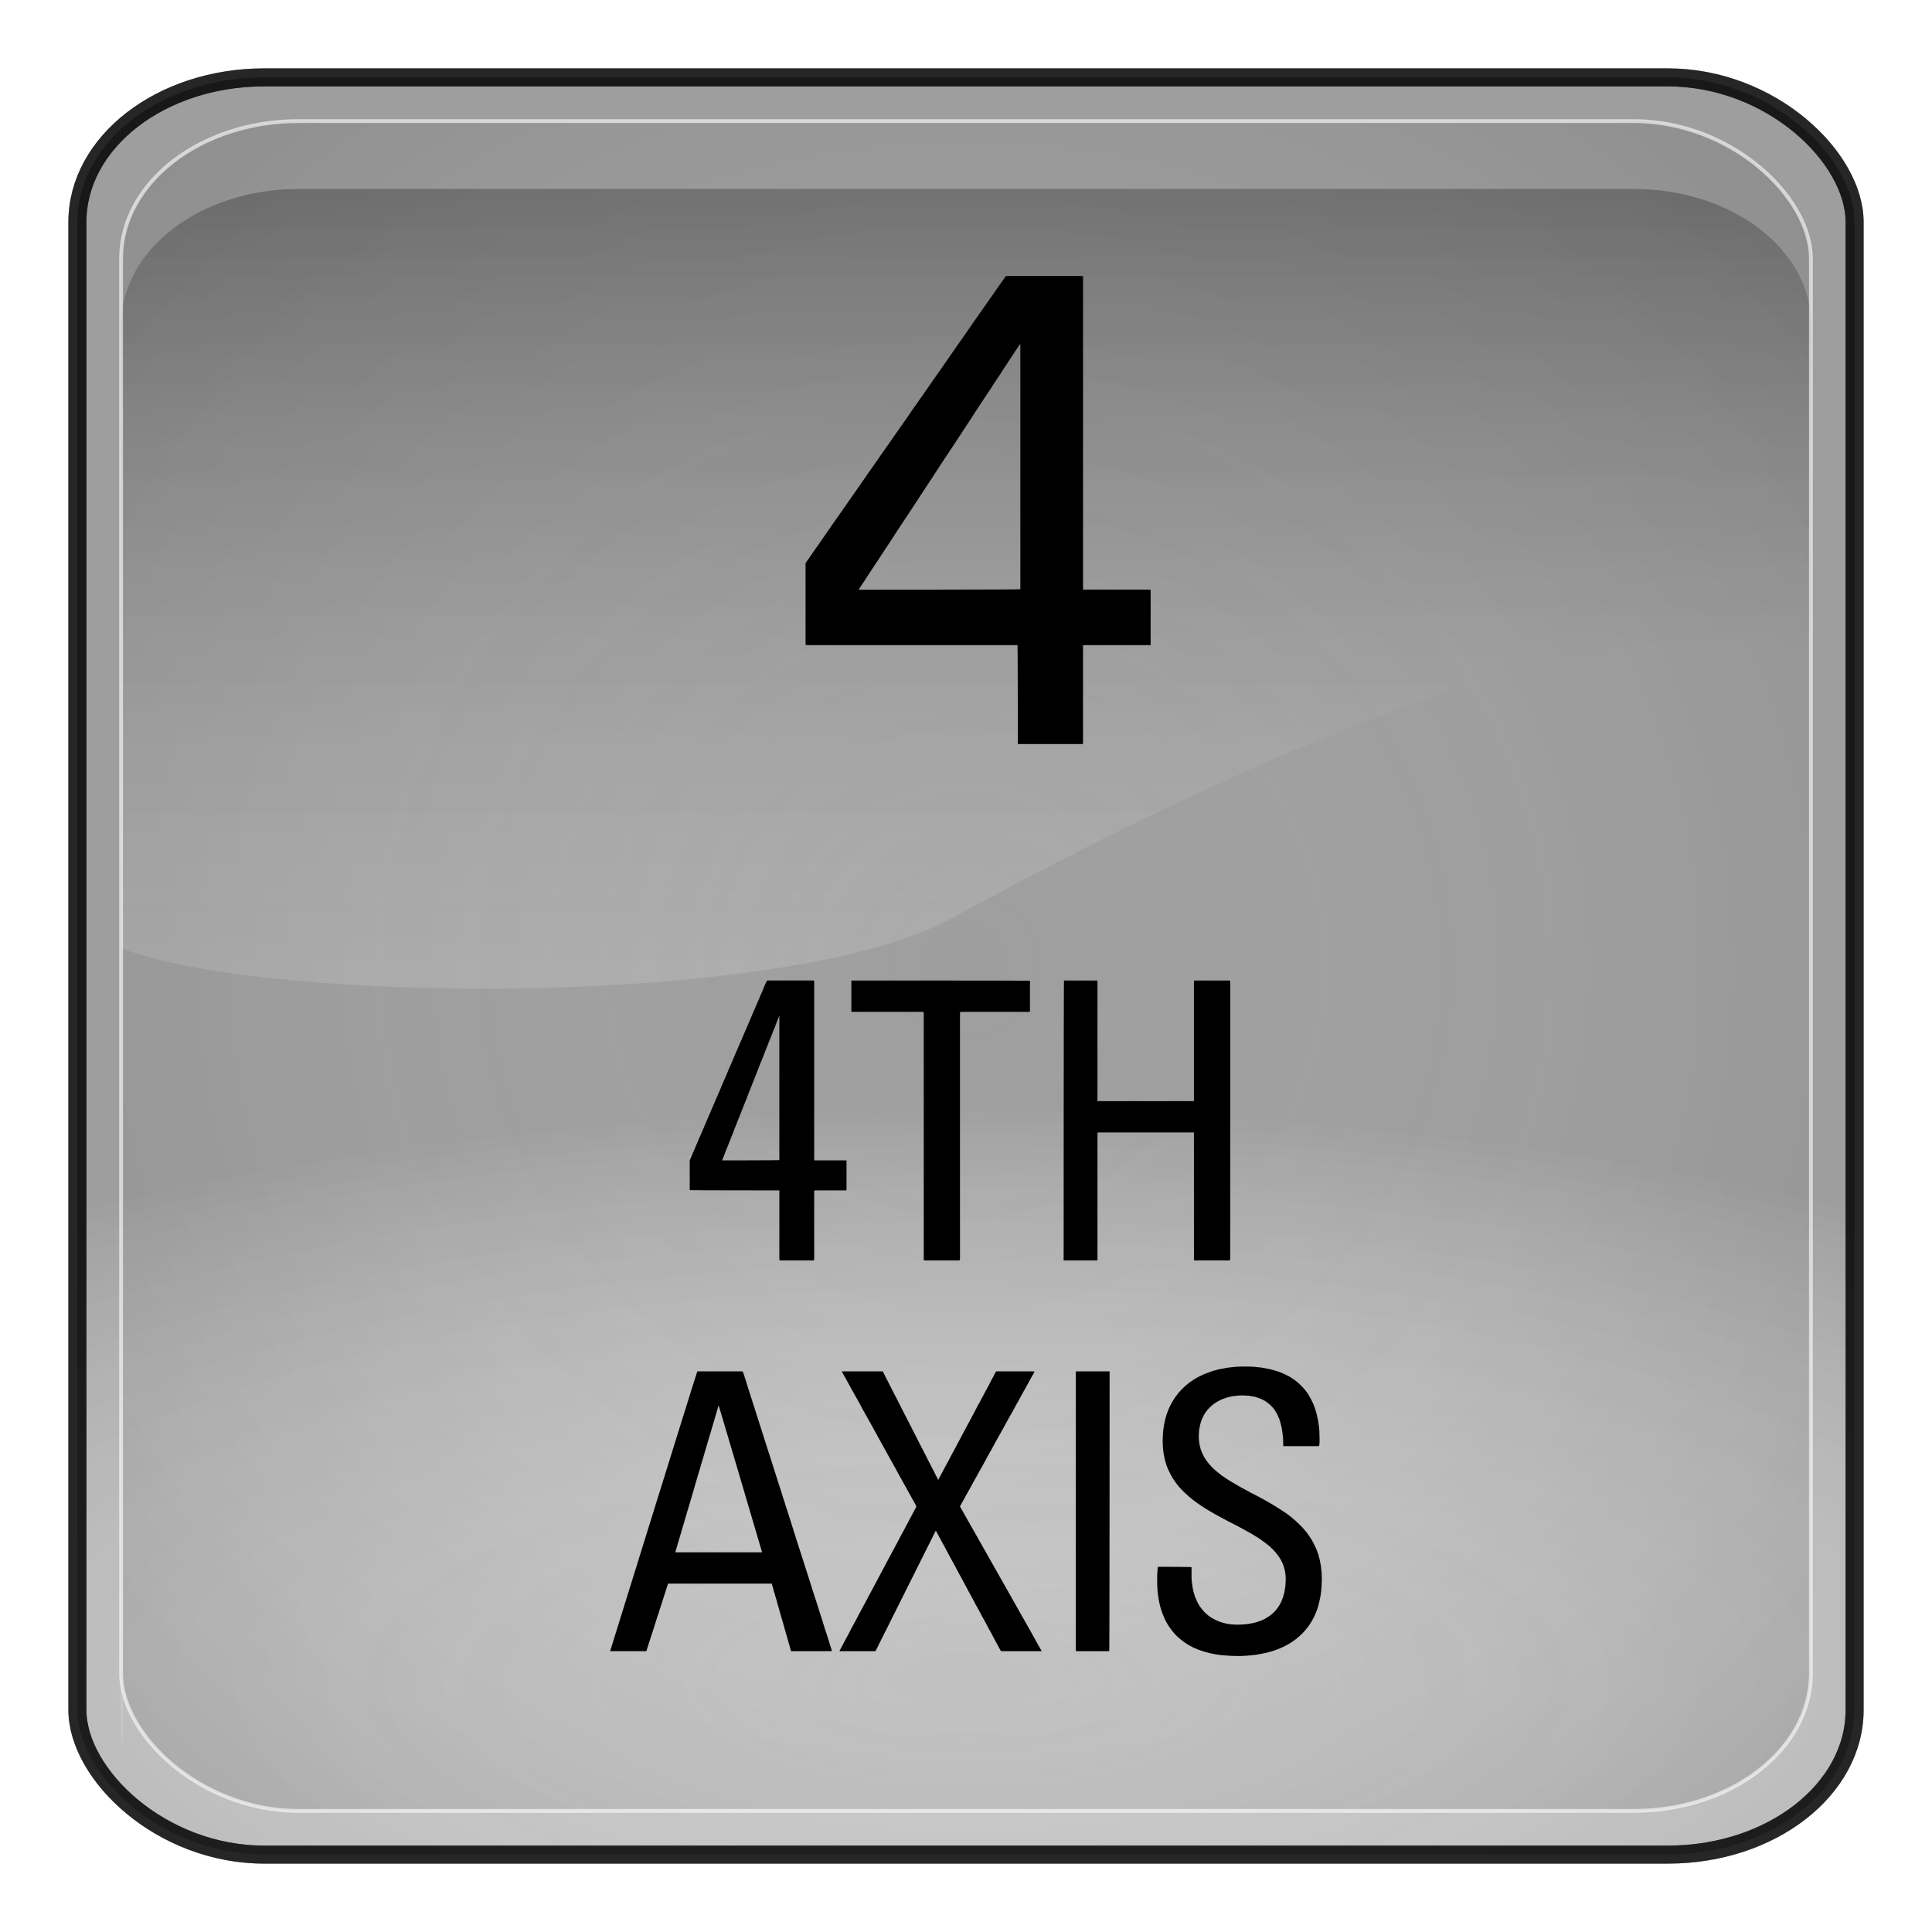 <?xml version="1.0" encoding="UTF-8" standalone="no"?>
<!-- Generator: Adobe Illustrator 16.0.1, SVG Export Plug-In . SVG Version: 6.00 Build 0)  -->

<svg
   xmlns:dc="http://purl.org/dc/elements/1.1/"
   xmlns:cc="http://creativecommons.org/ns#"
   xmlns:rdf="http://www.w3.org/1999/02/22-rdf-syntax-ns#"
   xmlns:svg="http://www.w3.org/2000/svg"
   xmlns="http://www.w3.org/2000/svg"
   xmlns:xlink="http://www.w3.org/1999/xlink"
   xmlns:sodipodi="http://sodipodi.sourceforge.net/DTD/sodipodi-0.dtd"
   xmlns:inkscape="http://www.inkscape.org/namespaces/inkscape"
   version="1.0"
   id="_x31_"
   x="0px"
   y="0px"
   width="350"
   height="350"
   viewBox="0 0 350 350"
   enable-background="new 0 0 612 792"
   xml:space="preserve"
   inkscape:version="0.48.2 r9819"
   sodipodi:docname="7029.svg"><defs
   id="defs38"><radialGradient
     r="333.187"
     fy="710.992"
     fx="373.243"
     cy="710.992"
     cx="373.243"
     gradientTransform="matrix(0.863,1.0667183e-7,-5.1097115e-8,0.314,-147.006,81.558)"
     gradientUnits="userSpaceOnUse"
     id="radialGradient3092"
     xlink:href="#linearGradient5443"
     inkscape:collect="always" /><radialGradient
     r="333.187"
     fy="467.919"
     fx="373.243"
     cy="467.919"
     cx="373.243"
     gradientTransform="matrix(0.835,2.5391117e-7,-2.4564601e-7,0.808,-136.789,-203.153)"
     gradientUnits="userSpaceOnUse"
     id="radialGradient3088"
     xlink:href="#linearGradient5443"
     inkscape:collect="always" /><radialGradient
     r="333.187"
     fy="467.919"
     fx="373.243"
     cy="467.919"
     cx="373.243"
     gradientTransform="matrix(0.835,2.5391117e-7,-2.4564601e-7,0.808,783.121,707.997)"
     gradientUnits="userSpaceOnUse"
     id="radialGradient3736"
     xlink:href="#linearGradient5443"
     inkscape:collect="always" /><linearGradient
     y2="254.735"
     x2="123.476"
     y1="344.038"
     x1="123.506"
     gradientTransform="matrix(2.319,0,0,2.093,-99.178,-231.55)"
     gradientUnits="userSpaceOnUse"
     id="linearGradient3734"
     xlink:href="#linearGradient3187"
     inkscape:collect="always" /><radialGradient
     r="333.187"
     fy="710.992"
     fx="373.243"
     cy="710.992"
     cx="373.243"
     gradientTransform="matrix(0.863,1.0667183e-7,-5.1097115e-8,0.314,772.903,992.708)"
     gradientUnits="userSpaceOnUse"
     id="radialGradient3732"
     xlink:href="#linearGradient5443"
     inkscape:collect="always" /><radialGradient
     r="333.187"
     fy="710.992"
     fx="373.243"
     cy="710.992"
     cx="373.243"
     gradientTransform="matrix(0.863,1.0667183e-7,-5.1097115e-8,0.314,772.903,992.708)"
     gradientUnits="userSpaceOnUse"
     id="radialGradient3722"
     xlink:href="#linearGradient5443"
     inkscape:collect="always" /><radialGradient
     r="333.187"
     fy="467.919"
     fx="373.243"
     cy="467.919"
     cx="373.243"
     gradientTransform="matrix(0.835,2.5391117e-7,-2.4564601e-7,0.808,783.121,707.997)"
     gradientUnits="userSpaceOnUse"
     id="radialGradient3718"
     xlink:href="#linearGradient5443"
     inkscape:collect="always" /><radialGradient
     r="333.187"
     fy="467.919"
     fx="373.243"
     cy="467.919"
     cx="373.243"
     gradientTransform="matrix(0.92,2.7970099e-7,-2.7059634e-7,0.89,-163.703,61.922)"
     gradientUnits="userSpaceOnUse"
     id="radialGradient3703"
     xlink:href="#linearGradient5443"
     inkscape:collect="always" /><linearGradient
     y2="254.735"
     x2="123.476"
     y1="344.038"
     x1="123.506"
     gradientTransform="matrix(2.319,0,0,2.093,-99.178,-231.55)"
     gradientUnits="userSpaceOnUse"
     id="linearGradient3701"
     xlink:href="#linearGradient3187"
     inkscape:collect="always" /><radialGradient
     r="333.187"
     fy="710.992"
     fx="373.243"
     cy="710.992"
     cx="373.243"
     gradientTransform="matrix(0.95,1.1750652e-7,-5.6287062e-8,0.346,-174.959,375.55)"
     gradientUnits="userSpaceOnUse"
     id="radialGradient3699"
     xlink:href="#linearGradient5443"
     inkscape:collect="always" /><radialGradient
     r="333.187"
     fy="467.919"
     fx="373.243"
     cy="467.919"
     cx="373.243"
     gradientTransform="matrix(0.92,2.7970099e-7,-2.7059634e-7,0.89,-163.703,61.922)"
     gradientUnits="userSpaceOnUse"
     id="radialGradient3680"
     xlink:href="#linearGradient5443"
     inkscape:collect="always" /><linearGradient
     y2="254.735"
     x2="123.476"
     y1="344.038"
     x1="123.506"
     gradientTransform="matrix(2.319,0,0,2.093,-99.178,-231.55)"
     gradientUnits="userSpaceOnUse"
     id="linearGradient3678"
     xlink:href="#linearGradient3187"
     inkscape:collect="always" /><radialGradient
     r="333.187"
     fy="710.992"
     fx="373.243"
     cy="710.992"
     cx="373.243"
     gradientTransform="matrix(0.95,1.1750652e-7,-5.6287062e-8,0.346,-174.959,375.55)"
     gradientUnits="userSpaceOnUse"
     id="radialGradient3676"
     xlink:href="#linearGradient5443"
     inkscape:collect="always" /><radialGradient
     r="333.187"
     fy="467.919"
     fx="373.243"
     cy="467.919"
     cx="373.243"
     gradientTransform="matrix(0.92,2.7970099e-7,-2.7059634e-7,0.89,-163.703,61.922)"
     gradientUnits="userSpaceOnUse"
     id="radialGradient3654"
     xlink:href="#linearGradient5443"
     inkscape:collect="always" /><linearGradient
     y2="254.735"
     x2="123.476"
     y1="344.038"
     x1="123.506"
     gradientTransform="matrix(2.319,0,0,2.093,-99.178,-231.55)"
     gradientUnits="userSpaceOnUse"
     id="linearGradient3652"
     xlink:href="#linearGradient3187"
     inkscape:collect="always" /><radialGradient
     r="333.187"
     fy="710.992"
     fx="373.243"
     cy="710.992"
     cx="373.243"
     gradientTransform="matrix(0.95,1.1750652e-7,-5.6287062e-8,0.346,-174.959,375.55)"
     gradientUnits="userSpaceOnUse"
     id="radialGradient3650"
     xlink:href="#linearGradient5443"
     inkscape:collect="always" /><radialGradient
     r="333.187"
     fy="467.919"
     fx="373.243"
     cy="467.919"
     cx="373.243"
     gradientTransform="matrix(0.92,2.7970099e-7,-2.7059634e-7,0.89,-163.703,61.922)"
     gradientUnits="userSpaceOnUse"
     id="radialGradient3627"
     xlink:href="#linearGradient5443"
     inkscape:collect="always" /><linearGradient
     y2="254.735"
     x2="123.476"
     y1="344.038"
     x1="123.506"
     gradientTransform="matrix(2.319,0,0,2.093,-99.178,-231.55)"
     gradientUnits="userSpaceOnUse"
     id="linearGradient3625"
     xlink:href="#linearGradient3187"
     inkscape:collect="always" /><radialGradient
     r="333.187"
     fy="710.992"
     fx="373.243"
     cy="710.992"
     cx="373.243"
     gradientTransform="matrix(0.95,1.1750652e-7,-5.6287062e-8,0.346,-174.959,375.55)"
     gradientUnits="userSpaceOnUse"
     id="radialGradient3623"
     xlink:href="#linearGradient5443"
     inkscape:collect="always" /><radialGradient
     r="333.187"
     fy="467.919"
     fx="373.243"
     cy="467.919"
     cx="373.243"
     gradientTransform="matrix(0.92,2.7970099e-7,-2.7059634e-7,0.89,-163.703,61.922)"
     gradientUnits="userSpaceOnUse"
     id="radialGradient3599"
     xlink:href="#linearGradient5443"
     inkscape:collect="always" /><linearGradient
     y2="254.735"
     x2="123.476"
     y1="344.038"
     x1="123.506"
     gradientTransform="matrix(2.319,0,0,2.093,-99.178,-231.55)"
     gradientUnits="userSpaceOnUse"
     id="linearGradient3597"
     xlink:href="#linearGradient3187"
     inkscape:collect="always" /><radialGradient
     r="333.187"
     fy="710.992"
     fx="373.243"
     cy="710.992"
     cx="373.243"
     gradientTransform="matrix(0.95,1.1750652e-7,-5.6287062e-8,0.346,-174.959,375.55)"
     gradientUnits="userSpaceOnUse"
     id="radialGradient3595"
     xlink:href="#linearGradient5443"
     inkscape:collect="always" /><radialGradient
     r="333.187"
     fy="467.919"
     fx="373.243"
     cy="467.919"
     cx="373.243"
     gradientTransform="matrix(0.92,2.7970099e-7,-2.7059634e-7,0.89,-163.703,61.922)"
     gradientUnits="userSpaceOnUse"
     id="radialGradient3525"
     xlink:href="#linearGradient5443"
     inkscape:collect="always" /><linearGradient
     y2="254.735"
     x2="123.476"
     y1="344.038"
     x1="123.506"
     gradientTransform="matrix(2.319,0,0,2.093,-99.178,-231.55)"
     gradientUnits="userSpaceOnUse"
     id="linearGradient3523"
     xlink:href="#linearGradient3187"
     inkscape:collect="always" /><radialGradient
     r="333.187"
     fy="710.992"
     fx="373.243"
     cy="710.992"
     cx="373.243"
     gradientTransform="matrix(0.95,1.1750652e-7,-5.6287062e-8,0.346,-174.959,375.55)"
     gradientUnits="userSpaceOnUse"
     id="radialGradient3521"
     xlink:href="#linearGradient5443"
     inkscape:collect="always" /><radialGradient
     r="333.187"
     fy="467.919"
     fx="373.243"
     cy="467.919"
     cx="373.243"
     gradientTransform="matrix(0.92,2.7970099e-7,-2.7059634e-7,0.89,-163.703,61.922)"
     gradientUnits="userSpaceOnUse"
     id="radialGradient3497"
     xlink:href="#linearGradient5443"
     inkscape:collect="always" /><linearGradient
     y2="254.735"
     x2="123.476"
     y1="344.038"
     x1="123.506"
     gradientTransform="matrix(2.319,0,0,2.093,-99.178,-231.55)"
     gradientUnits="userSpaceOnUse"
     id="linearGradient3495"
     xlink:href="#linearGradient3187"
     inkscape:collect="always" /><radialGradient
     r="333.187"
     fy="710.992"
     fx="373.243"
     cy="710.992"
     cx="373.243"
     gradientTransform="matrix(0.95,1.1750652e-7,-5.6287062e-8,0.346,-174.959,375.55)"
     gradientUnits="userSpaceOnUse"
     id="radialGradient3493"
     xlink:href="#linearGradient5443"
     inkscape:collect="always" /><linearGradient
     id="linearGradient5443"><stop
       id="stop5445"
       offset="0"
       style="stop-color:#ffffff;stop-opacity:0;" /><stop
       id="stop5447"
       offset="1"
       style="stop-color:#000000;stop-opacity:0.34;" /></linearGradient><linearGradient
     id="linearGradient3157"><stop
       style="stop-color:#49bcff;stop-opacity:1;"
       offset="0"
       id="stop3159" /><stop
       style="stop-color:#494c96;stop-opacity:1;"
       offset="1"
       id="stop3161" /></linearGradient><linearGradient
     id="linearGradient3171"><stop
       id="stop3173"
       offset="0"
       style="stop-color:#49bcff;stop-opacity:1;" /><stop
       id="stop3175"
       offset="1"
       style="stop-color:#494cdc;stop-opacity:1;" /></linearGradient><linearGradient
     id="linearGradient3187"><stop
       style="stop-color:#ffffff;stop-opacity:0.396;"
       offset="0"
       id="stop3189" /><stop
       style="stop-color:#000000;stop-opacity:1;"
       offset="1"
       id="stop3191" /></linearGradient><linearGradient
     id="linearGradient4395"><stop
       style="stop-color:#110084;stop-opacity:1;"
       offset="0"
       id="stop4397" /><stop
       style="stop-color:#a695ff;stop-opacity:1;"
       offset="1"
       id="stop4399" /></linearGradient><linearGradient
     id="linearGradient4383"><stop
       style="stop-color:#00037f;stop-opacity:1;"
       offset="0"
       id="stop4385" /><stop
       style="stop-color:#00037f;stop-opacity:0;"
       offset="1"
       id="stop4387" /></linearGradient><inkscape:perspective
     sodipodi:type="inkscape:persp3d"
     inkscape:vp_x="0 : 526.18109 : 1"
     inkscape:vp_y="0 : 1000 : 0"
     inkscape:vp_z="744.09448 : 526.18109 : 1"
     inkscape:persp3d-origin="372.04724 : 350.78739 : 1"
     id="perspective3214" /><linearGradient
     inkscape:collect="always"
     xlink:href="#linearGradient4383"
     id="linearGradient4389"
     x1="371.422"
     y1="298.594"
     x2="396.912"
     y2="655.451"
     gradientUnits="userSpaceOnUse" /><linearGradient
     inkscape:collect="always"
     xlink:href="#linearGradient4395"
     id="linearGradient4401"
     x1="360.498"
     y1="167.504"
     x2="360.498"
     y2="540.867"
     gradientUnits="userSpaceOnUse" /><linearGradient
     inkscape:collect="always"
     xlink:href="#linearGradient3187"
     id="linearGradient4562"
     gradientUnits="userSpaceOnUse"
     gradientTransform="matrix(2.319,0,0,2.093,93.115,-256.85)"
     x1="123.506"
     y1="344.038"
     x2="123.476"
     y2="254.735" /><radialGradient
     inkscape:collect="always"
     xlink:href="#linearGradient3171"
     id="radialGradient4569"
     gradientUnits="userSpaceOnUse"
     gradientTransform="matrix(0.92,2.7970099e-7,-2.7059634e-7,0.89,28.59,48.634)"
     cx="373.243"
     cy="467.919"
     fx="373.243"
     fy="467.919"
     r="333.187" /><radialGradient
     inkscape:collect="always"
     xlink:href="#linearGradient3157"
     id="radialGradient4572"
     gradientUnits="userSpaceOnUse"
     gradientTransform="matrix(0.95,1.1750652e-7,-5.6287062e-8,0.346,17.335,362.442)"
     cx="373.243"
     cy="710.992"
     fx="373.243"
     fy="710.992"
     r="333.187" /><filter
     inkscape:collect="always"
     id="filter4659"
     color-interpolation-filters="sRGB"><feGaussianBlur
       inkscape:collect="always"
       stdDeviation="2.775"
       id="feGaussianBlur4661" /></filter><radialGradient
     inkscape:collect="always"
     xlink:href="#linearGradient3157"
     id="radialGradient4766"
     gradientUnits="userSpaceOnUse"
     gradientTransform="matrix(0.95,1.1750652e-7,-5.6287062e-8,0.346,17.335,362.442)"
     cx="373.243"
     cy="710.992"
     fx="373.243"
     fy="710.992"
     r="333.187" /><radialGradient
     inkscape:collect="always"
     xlink:href="#linearGradient3171"
     id="radialGradient4768"
     gradientUnits="userSpaceOnUse"
     gradientTransform="matrix(0.92,2.7970099e-7,-2.7059634e-7,0.89,28.59,48.634)"
     cx="373.243"
     cy="467.919"
     fx="373.243"
     fy="467.919"
     r="333.187" /><linearGradient
     inkscape:collect="always"
     xlink:href="#linearGradient3187"
     id="linearGradient4770"
     gradientUnits="userSpaceOnUse"
     gradientTransform="matrix(2.319,0,0,2.093,93.115,-256.85)"
     x1="123.506"
     y1="344.038"
     x2="123.476"
     y2="254.735" /><linearGradient
     inkscape:collect="always"
     xlink:href="#linearGradient3187"
     id="linearGradient4773"
     gradientUnits="userSpaceOnUse"
     gradientTransform="matrix(2.319,0,0,2.093,93.115,-256.85)"
     x1="123.506"
     y1="344.038"
     x2="123.476"
     y2="254.735" /><radialGradient
     inkscape:collect="always"
     xlink:href="#linearGradient3171"
     id="radialGradient4776"
     gradientUnits="userSpaceOnUse"
     gradientTransform="matrix(0.92,2.7970099e-7,-2.7059634e-7,0.89,28.59,48.634)"
     cx="373.243"
     cy="467.919"
     fx="373.243"
     fy="467.919"
     r="333.187" /><radialGradient
     inkscape:collect="always"
     xlink:href="#linearGradient3157"
     id="radialGradient4779"
     gradientUnits="userSpaceOnUse"
     gradientTransform="matrix(0.95,1.1750652e-7,-5.6287062e-8,0.346,17.335,362.442)"
     cx="373.243"
     cy="710.992"
     fx="373.243"
     fy="710.992"
     r="333.187" /><radialGradient
     inkscape:collect="always"
     xlink:href="#linearGradient3157"
     id="radialGradient4790"
     gradientUnits="userSpaceOnUse"
     gradientTransform="matrix(0.95,1.1750652e-7,-5.6287062e-8,0.346,17.335,362.442)"
     cx="373.243"
     cy="710.992"
     fx="373.243"
     fy="710.992"
     r="333.187" /><radialGradient
     inkscape:collect="always"
     xlink:href="#linearGradient3171"
     id="radialGradient4792"
     gradientUnits="userSpaceOnUse"
     gradientTransform="matrix(0.92,2.7970099e-7,-2.7059634e-7,0.89,28.59,48.634)"
     cx="373.243"
     cy="467.919"
     fx="373.243"
     fy="467.919"
     r="333.187" /><linearGradient
     inkscape:collect="always"
     xlink:href="#linearGradient3187"
     id="linearGradient4794"
     gradientUnits="userSpaceOnUse"
     gradientTransform="matrix(2.319,0,0,2.093,93.115,-256.85)"
     x1="123.506"
     y1="344.038"
     x2="123.476"
     y2="254.735" /><linearGradient
     inkscape:collect="always"
     xlink:href="#linearGradient3187"
     id="linearGradient4799"
     gradientUnits="userSpaceOnUse"
     gradientTransform="matrix(2.319,0,0,2.093,93.115,-256.85)"
     x1="123.506"
     y1="344.038"
     x2="123.476"
     y2="254.735" /><radialGradient
     inkscape:collect="always"
     xlink:href="#linearGradient3171"
     id="radialGradient4802"
     gradientUnits="userSpaceOnUse"
     gradientTransform="matrix(0.92,2.7970099e-7,-2.7059634e-7,0.89,28.59,48.634)"
     cx="373.243"
     cy="467.919"
     fx="373.243"
     fy="467.919"
     r="333.187" /><radialGradient
     inkscape:collect="always"
     xlink:href="#linearGradient3157"
     id="radialGradient4805"
     gradientUnits="userSpaceOnUse"
     gradientTransform="matrix(0.95,1.1750652e-7,-5.6287062e-8,0.346,17.335,362.442)"
     cx="373.243"
     cy="710.992"
     fx="373.243"
     fy="710.992"
     r="333.187" /><radialGradient
     inkscape:collect="always"
     xlink:href="#linearGradient3157"
     id="radialGradient4820"
     gradientUnits="userSpaceOnUse"
     gradientTransform="matrix(0.95,1.1750652e-7,-5.6287062e-8,0.346,17.335,362.442)"
     cx="373.243"
     cy="710.992"
     fx="373.243"
     fy="710.992"
     r="333.187" /><radialGradient
     inkscape:collect="always"
     xlink:href="#linearGradient3171"
     id="radialGradient4822"
     gradientUnits="userSpaceOnUse"
     gradientTransform="matrix(0.92,2.7970099e-7,-2.7059634e-7,0.89,28.59,48.634)"
     cx="373.243"
     cy="467.919"
     fx="373.243"
     fy="467.919"
     r="333.187" /><linearGradient
     inkscape:collect="always"
     xlink:href="#linearGradient3187"
     id="linearGradient4824"
     gradientUnits="userSpaceOnUse"
     gradientTransform="matrix(2.319,0,0,2.093,93.115,-256.85)"
     x1="123.506"
     y1="344.038"
     x2="123.476"
     y2="254.735" /><linearGradient
     inkscape:collect="always"
     xlink:href="#linearGradient3187"
     id="linearGradient4827"
     gradientUnits="userSpaceOnUse"
     gradientTransform="matrix(2.319,0,0,2.093,-99.178,-231.55)"
     x1="123.506"
     y1="344.038"
     x2="123.476"
     y2="254.735" /><radialGradient
     inkscape:collect="always"
     xlink:href="#linearGradient5443"
     id="radialGradient4832"
     gradientUnits="userSpaceOnUse"
     gradientTransform="matrix(0.92,2.7970099e-7,-2.7059634e-7,0.89,-163.703,61.922)"
     cx="373.243"
     cy="467.919"
     fx="373.243"
     fy="467.919"
     r="333.187" /><radialGradient
     inkscape:collect="always"
     xlink:href="#linearGradient5443"
     id="radialGradient4835"
     gradientUnits="userSpaceOnUse"
     gradientTransform="matrix(0.95,1.1750652e-7,-5.6287062e-8,0.346,-174.959,375.55)"
     cx="373.243"
     cy="710.992"
     fx="373.243"
     fy="710.992"
     r="333.187" /><filter
     inkscape:collect="always"
     id="filter5511"
     color-interpolation-filters="sRGB"><feGaussianBlur
       inkscape:collect="always"
       stdDeviation="3.237"
       id="feGaussianBlur5513" /></filter><radialGradient
     inkscape:collect="always"
     xlink:href="#linearGradient5443-5"
     id="radialGradient4835-3"
     gradientUnits="userSpaceOnUse"
     gradientTransform="matrix(0.95,1.1750652e-7,-5.6287062e-8,0.346,317.806,185.688)"
     cx="373.243"
     cy="710.992"
     fx="373.243"
     fy="710.992"
     r="333.187" /><linearGradient
     id="linearGradient5443-5"><stop
       id="stop5445-4"
       offset="0"
       style="stop-color:#ffffff;stop-opacity:0;" /><stop
       id="stop5447-3"
       offset="1"
       style="stop-color:#000000;stop-opacity:0.34;" /></linearGradient><radialGradient
     inkscape:collect="always"
     xlink:href="#linearGradient5443"
     id="radialGradient3272"
     gradientUnits="userSpaceOnUse"
     gradientTransform="matrix(0.95,1.1750652e-7,-5.6287062e-8,0.346,-174.959,375.55)"
     cx="373.243"
     cy="710.992"
     fx="373.243"
     fy="710.992"
     r="333.187" /><linearGradient
     inkscape:collect="always"
     xlink:href="#linearGradient3187"
     id="linearGradient3274"
     gradientUnits="userSpaceOnUse"
     gradientTransform="matrix(2.319,0,0,2.093,-99.178,-231.55)"
     x1="123.506"
     y1="344.038"
     x2="123.476"
     y2="254.735" /><radialGradient
     inkscape:collect="always"
     xlink:href="#linearGradient5443"
     id="radialGradient3276"
     gradientUnits="userSpaceOnUse"
     gradientTransform="matrix(0.92,2.7970099e-7,-2.7059634e-7,0.89,-163.703,61.922)"
     cx="373.243"
     cy="467.919"
     fx="373.243"
     fy="467.919"
     r="333.187" /></defs><sodipodi:namedview
   pagecolor="#ffffff"
   bordercolor="#666666"
   borderopacity="1"
   objecttolerance="10"
   gridtolerance="10"
   guidetolerance="10"
   inkscape:pageopacity="0"
   inkscape:pageshadow="2"
   inkscape:window-width="1920"
   inkscape:window-height="1071"
   id="namedview36"
   showgrid="false"
   inkscape:zoom="0.84281414"
   inkscape:cx="378.27205"
   inkscape:cy="-113.02344"
   inkscape:window-x="0"
   inkscape:window-y="0"
   inkscape:window-maximized="0"
   inkscape:current-layer="_x31_"
   fit-margin-top="0"
   fit-margin-left="0"
   fit-margin-right="0"
   fit-margin-bottom="0" />
<g
   id="LWPOLYLINE"
   style="fill:#000000;fill-opacity:1;stroke:none"
   transform="translate(459.76,98.46)">
	
		
</g>




<g
   id="LWPOLYLINE_5_"
   style="fill:#000000;fill-opacity:1;stroke:none"
   transform="translate(459.76,98.46)">
	
		
</g>




<g
   id="LWPOLYLINE_10_"
   style="fill:#000000;fill-opacity:1;stroke:none"
   transform="translate(459.76,98.46)">
	
		
</g>
<g
   id="g3300"
   transform="translate(-4.0524847e-6,3.5529445e-6)"><rect
     inkscape:export-ydpi="29.879425"
     inkscape:export-xdpi="29.879425"
     inkscape:export-filename="C:\Documents and Settings\adscro24\Desktop\128.png"
     style="opacity:0.613;fill:#464646;fill-opacity:0.785;stroke:none;filter:url(#filter4659)"
     id="rect3279"
     width="152.938"
     height="152.938"
     x="135.394"
     y="48.637"
     rx="16.068"
     ry="12.452"
     transform="matrix(2.105,0,0,2.105,-271.003,-88.367)" /><rect
     inkscape:export-ydpi="29.879425"
     inkscape:export-xdpi="29.879425"
     inkscape:export-filename="C:\Documents and Settings\adscro24\Desktop\128.png"
     style="opacity:0.613;fill:url(#radialGradient3092);fill-opacity:1;stroke:#000000;stroke-width:3.268;stroke-miterlimit:4;stroke-opacity:1;stroke-dasharray:none"
     id="rect3155"
     width="321.958"
     height="321.958"
     x="14.021"
     y="14.021"
     rx="33.825"
     ry="26.214" /><path
     transform="matrix(0.908,0,0,0.908,11.82,-259.365)"
     inkscape:export-ydpi="29.879425"
     inkscape:export-xdpi="29.879425"
     inkscape:export-filename="C:\Documents and Settings\adscro24\Desktop\128.png"
     inkscape:connector-curvature="0"
     style="opacity:0.613;fill:url(#linearGradient3734);fill-opacity:1;stroke:none;filter:url(#filter5511)"
     d="m 46.582,323.349 c -19.627,0 -35.443,12.098 -35.443,27.142 l 0,124.309 c 29.255,11.386 132.701,11.896 165.405,-5.79 33.328,-18.024 127.544,-68.443 171.825,-52.721 l 0,-65.798 c 0,-15.044 -15.799,-27.142 -35.426,-27.142 l -266.361,0 z M 11.139,586.82 l 0,42.884 c 0,1.331 0.143,2.636 0.383,3.915 -0.119,-12.811 -0.26,-28.889 -0.383,-46.799 z"
     id="rect3177" /><rect
     inkscape:export-ydpi="29.879425"
     inkscape:export-xdpi="29.879425"
     inkscape:export-filename="C:\Documents and Settings\adscro24\Desktop\128.png"
     style="opacity:0.613;fill:url(#radialGradient3088);fill-opacity:1;stroke:#ffffff;stroke-width:0.69;stroke-linecap:square;stroke-miterlimit:4;stroke-opacity:1;stroke-dasharray:none"
     id="rect3473"
     width="306.124"
     height="306.124"
     x="21.938"
     y="21.938"
     rx="32.162"
     ry="24.925" /><rect
     inkscape:export-ydpi="29.879425"
     inkscape:export-xdpi="29.879425"
     inkscape:export-filename="C:\Documents and Settings\adscro24\Desktop\128.png"
     style="opacity:0.613;fill:#ffffff;fill-opacity:0;stroke:#000000;stroke-width:3.268;stroke-miterlimit:4;stroke-opacity:1;stroke-dasharray:none"
     id="rect3155-2"
     width="321.958"
     height="321.958"
     x="14.021"
     y="14.021"
     rx="33.825"
     ry="26.214" /><g
     transform="translate(400.391,135.821)"
     style="fill:#000000;fill-opacity:1;stroke:none"
     id="LWPOLYLINE_2_-7">
	
		
</g></g><g
   id="g3000"
   transform="matrix(0.5,0,0,0.5,21.998,-23.001)"><g
     style="fill:#000000;fill-opacity:1;stroke:none"
     id="LWPOLYLINE_4_">
	
		<path
   id="path16"
   d="m 208.656,542.875 c -0.12,0 -31.594,101.375 -31.594,101.375 l 0.375,0 0.438,0 0.25,0 0.312,0 0.344,0 0.312,0 0.406,0 0.406,0 0.406,0 0.469,0 0.438,0 0.469,0 0.469,0 0.5,0 0.469,0 0.5,0 0.5,0 0.5,0 0.469,0 0.469,0 0.469,0 0.469,0 0.406,0 0.438,0 0.406,0 0.375,0 0.375,0 0.312,0 0.312,0 0.281,0 0.188,0 0.375,0 c 0.214,0 0.25,-0.031 0.25,-0.031 0.043,-0.127 0.094,-0.344 0.094,-0.344 l 0.094,-0.312 0.125,-0.344 0.125,-0.469 0.156,-0.469 0.188,-0.562 0.188,-0.625 0.219,-0.656 0.219,-0.719 0.25,-0.75 0.25,-0.781 0.281,-0.812 0.25,-0.844 0.312,-0.906 0.25,-0.844 0.312,-0.938 0.281,-0.906 0.281,-0.906 0.312,-0.938 0.312,-0.875 0.25,-0.906 0.312,-0.906 0.281,-0.875 0.281,-0.875 0.25,-0.812 0.25,-0.75 0.25,-0.781 0.219,-0.719 0.219,-0.656 0.188,-0.594 0.188,-0.594 0.156,-0.469 0.156,-0.438 0.094,-0.375 0.125,-0.281 c 0.063,-0.213 0.094,-0.344 0.094,-0.344 0.085,-0.043 0.281,-0.062 0.281,-0.062 l 0.344,0 0.438,0 0.562,0 0.656,0 0.781,0 0.875,0 0.938,0 1,0 1.094,0 1.156,0 1.219,0 1.25,0 1.312,0 1.312,0 1.375,0 1.375,0 1.438,0 1.406,0 1.406,0 1.406,0 1.375,0 1.375,0 1.312,0 1.312,0 1.281,0 1.188,0 1.156,0 1.094,0 1.031,0 0.938,0 0.875,0 0.75,0 0.656,0 0.562,0 0.438,0 0.344,0 0.281,0 c 0.043,0.172 0.125,0.406 0.125,0.406 l 0.062,0.281 0.125,0.375 0.125,0.438 0.125,0.469 0.156,0.594 0.188,0.594 0.188,0.656 0.188,0.719 0.25,0.781 0.219,0.75 0.219,0.812 0.219,0.875 0.281,0.875 0.25,0.906 0.25,0.906 0.25,0.875 0.281,0.938 0.25,0.906 0.281,0.906 0.25,0.938 0.25,0.844 0.25,0.906 0.25,0.844 0.219,0.812 0.25,0.781 0.188,0.75 0.219,0.719 0.188,0.656 0.156,0.625 0.188,0.562 0.125,0.469 0.125,0.469 0.094,0.344 0.094,0.312 c 0.064,0.215 0.094,0.344 0.094,0.344 0.107,0.043 0.281,0.031 0.281,0.031 l 0.375,0 0.281,0 0.281,0 0.344,0 0.375,0 0.406,0 0.438,0 0.469,0 0.469,0 0.5,0 0.5,0 0.531,0 0.562,0 0.531,0 0.531,0 0.594,0 0.562,0 0.531,0 0.531,0 0.562,0 0.531,0 0.531,0 0.469,0 0.469,0 0.469,0 0.438,0 0.406,0 0.375,0 0.344,0 0.281,0 0.281,0 0.219,0 0.312,0 c 0.043,-0.17 -0.125,-0.719 -0.125,-0.719 l -0.312,-0.906 -0.375,-1.188 -0.469,-1.531 -0.562,-1.812 -0.688,-2.031 -0.719,-2.344 -0.812,-2.531 -0.875,-2.781 -0.938,-2.938 -1.031,-3.125 -1,-3.219 -1.094,-3.438 -1.125,-3.5 -1.156,-3.625 -1.188,-3.656 -1.188,-3.75 -1.188,-3.781 -1.219,-3.844 -1.219,-3.781 -1.188,-3.75 -1.219,-3.781 -1.156,-3.656 -1.156,-3.625 -1.125,-3.5 -1.094,-3.406 -1.031,-3.25 -1,-3.125 -0.938,-2.938 -0.875,-2.781 -0.812,-2.5 -0.75,-2.375 -0.656,-2.031 -0.562,-1.812 -0.469,-1.531 -0.406,-1.188 -0.281,-0.906 -0.188,-0.531 c -0.171,-0.17 -0.312,-0.188 -0.312,-0.188 l -0.438,0 -0.312,0 -0.344,0 -0.375,0 -0.406,0 -0.438,0 -0.5,0 -0.531,0 -0.531,0 -0.531,0 -0.594,0 -0.594,0 -0.594,0 -0.625,0 -0.625,0 -0.594,0 -0.625,0 -0.625,0 -0.625,0 -0.594,0 -0.594,0 -0.594,0 -0.531,0 -0.531,0 -0.531,0 -0.469,0 -0.469,0 -0.406,0 -0.375,0 -0.344,0 -0.312,0 -0.219,0 -0.344,0 z m 7.719,12.344 c 0.045,-0.126 15.75,53.219 15.75,53.219 l -0.219,0 -0.281,0 -0.375,0 -0.469,0 -0.562,0 -0.656,0 -0.688,0 -0.812,0 -0.844,0 -0.906,0 -0.969,0 -1.031,0 -1.062,0 -1.062,0 -1.125,0 -1.156,0 -1.156,0 -1.156,0 -1.188,0 -1.188,0 -1.188,0 -1.125,0 -1.156,0 -1.125,0 -1.094,0 -1.062,0 -1,0 -0.969,0 -0.906,0 -0.844,0 -0.812,0 -0.719,0 -0.625,0 -0.562,0 -0.469,0 -0.375,0 -0.281,0 -0.25,0 c 0.043,-0.127 0.125,-0.375 0.125,-0.375 l 0.125,-0.469 0.219,-0.656 0.219,-0.812 0.281,-0.938 0.312,-1.094 0.375,-1.219 0.406,-1.344 0.406,-1.469 0.469,-1.531 0.469,-1.625 0.5,-1.688 0.531,-1.812 0.562,-1.875 0.562,-1.875 0.562,-1.906 0.594,-2.031 0.562,-1.938 0.594,-2.031 0.594,-2 0.594,-1.969 0.562,-2 0.594,-1.906 0.531,-1.875 0.562,-1.875 0.531,-1.812 0.5,-1.688 0.5,-1.625 0.438,-1.562 0.438,-1.438 0.406,-1.375 0.344,-1.188 0.312,-1.094 0.281,-0.938 0.25,-0.812 0.188,-0.656 0.125,-0.469 0.094,-0.25 z"
   style="fill:#000000;fill-opacity:1;stroke:none"
   inkscape:connector-curvature="0" />
</g><g
     style="fill:#000000;fill-opacity:1;stroke:none"
     id="LWPOLYLINE_1_">
	
		<path
   id="path7"
   d="m 234,401.25 c -0.171,0.127 -0.312,0.469 -0.312,0.469 l -0.281,0.562 -0.344,0.812 -0.406,0.938 -0.469,1.188 -0.594,1.312 -0.625,1.5 -0.719,1.625 -0.75,1.781 -0.812,1.875 -0.875,2.031 -0.875,2.094 -0.938,2.156 -0.969,2.281 -1,2.281 -1.031,2.406 -1.031,2.375 -1.031,2.438 -1.062,2.438 -1.031,2.469 -1.062,2.438 -1,2.406 -1.031,2.375 -1,2.312 -0.969,2.25 -0.938,2.188 -0.906,2.094 -0.844,2 -0.812,1.875 -0.781,1.812 -0.688,1.625 -0.656,1.469 -0.531,1.344 -0.531,1.156 -0.406,0.969 -0.344,0.812 -0.219,0.562 -0.188,0.344 c -0.043,0.213 -0.031,0.281 -0.031,0.281 l 0,0.312 0,0.406 0,0.281 0,0.25 0,0.281 0,0.312 0,0.344 0,0.344 0,0.375 0,0.375 0,0.406 0,0.375 0,0.375 0,0.438 0,0.375 0,0.438 0,0.375 0,0.438 0,0.375 0,0.406 0,0.375 0,0.344 0,0.375 0,0.312 0,0.344 0,0.281 0,0.25 0,0.281 0,0.188 0,0.406 0,0.188 c 0.002,0.086 32.469,0.094 32.469,0.094 l 0,0.406 0,0.281 0,0.375 0,0.469 0,0.531 0,0.562 0,0.625 0,0.688 0,0.781 0,0.75 0,0.812 0,0.844 0,0.906 0,0.906 0,0.875 0,0.938 0,0.969 0,0.969 0,0.938 0,0.938 0,0.938 0,0.938 0,0.906 0,0.844 0,0.844 0,0.812 0,0.812 0,0.75 0,0.656 0,0.656 0,0.562 0,0.5 0,0.469 0,0.375 0,0.312 0,0.219 c 0.213,0.213 0.344,0.219 0.344,0.219 l 0.406,0 0.281,0 0.281,0 0.312,0 0.344,0 0.375,0 0.375,0 0.406,0 0.438,0 0.438,0 0.469,0 0.438,0 0.469,0 0.469,0 0.469,0 0.469,0 0.5,0 0.438,0 0.469,0 0.438,0 0.438,0 0.438,0 0.406,0 0.406,0 0.344,0 0.344,0 0.312,0 0.281,0 0.25,0 0.25,0 0.344,0 C 251.005,502.474 251,502.25 251,502.25 l 0,-0.312 0,-0.375 0,-0.469 0,-0.5 0,-0.562 0,-0.656 0,-0.656 0,-0.75 0,-0.812 0,-0.812 0,-0.844 0,-0.844 0,-0.906 0,-0.938 0,-0.938 0,-0.938 0,-0.938 0,-0.969 0,-0.969 0,-0.938 0,-0.875 0,-0.906 0,-0.906 0,-0.844 0,-0.812 0,-0.75 0,-0.781 0,-0.688 0,-0.625 0,-0.562 0,-0.531 0,-0.469 0,-0.375 0,-0.281 0,-0.219 c 0.191,-0.17 0.312,-0.188 0.312,-0.188 l 0.406,0 0.25,0 0.25,0 0.312,0 0.312,0 0.344,0 0.344,0 0.375,0 0.406,0 0.406,0 0.406,0 0.438,0 0.438,0 0.438,0 0.438,0 0.406,0 0.469,0 0.406,0 0.438,0 0.438,0 0.406,0 0.375,0 0.375,0 0.375,0 0.344,0 0.312,0 0.281,0 0.281,0 0.219,0 0.406,0 0.219,0 c 0.085,-0.17 0.094,-0.281 0.094,-0.281 l 0,-0.406 0,-0.188 0,-0.281 0,-0.25 0,-0.281 0,-0.344 0,-0.312 0,-0.375 0,-0.344 0,-0.375 0,-0.406 0,-0.375 0,-0.438 0,-0.375 0,-0.438 0,-0.375 0,-0.438 0,-0.375 0,-0.375 0,-0.406 0,-0.375 0,-0.375 0,-0.344 0,-0.344 0,-0.312 0,-0.281 0,-0.25 0,-0.281 0,-0.188 0,-0.406 0,-0.219 c -0.171,-0.086 -0.312,-0.062 -0.312,-0.062 l -0.406,0 -0.219,0 -0.281,0 -0.281,0 -0.312,0 -0.344,0 -0.375,0 -0.375,0 -0.375,0 -0.406,0 -0.438,0 -0.438,0 -0.406,0 -0.469,0 -0.406,0 -0.438,0 -0.438,0 -0.438,0 -0.438,0 -0.406,0 -0.406,0 -0.406,0 -0.375,0 -0.344,0 -0.344,0 -0.312,0 -0.312,0 -0.25,0 -0.25,0 -0.406,0 -0.219,0 C 251.009,466.31 251,465.969 251,465.969 l 0,-0.562 0,-0.812 0,-0.969 0,-1.156 0,-1.344 0,-1.469 0,-1.625 0,-1.812 0,-1.875 0,-2 0,-2.094 0,-2.188 0,-2.25 0,-2.312 0,-2.375 0,-2.406 0,-2.438 0,-2.469 0,-2.438 0,-2.438 0,-2.375 0,-2.406 0,-2.281 0,-2.281 0,-2.156 0,-2.094 0,-2.031 0,-1.875 0,-1.781 0,-1.625 0,-1.5 0,-1.312 0,-1.188 0,-0.938 0,-0.812 0,-0.562 0,-0.344 c -0.128,-0.127 -0.281,-0.125 -0.281,-0.125 l -0.438,0 -0.312,0 -0.344,0 -0.406,0 -0.438,0 -0.438,0 -0.531,0 -0.5,0 -0.562,0 -0.562,0 -0.594,0 -0.625,0 -0.625,0 -0.625,0 -0.625,0 -0.656,0 -0.625,0 -0.656,0 -0.625,0 -0.625,0 -0.625,0 -0.594,0 -0.562,0 -0.562,0 -0.531,0 -0.469,0 -0.469,0 -0.438,0 -0.406,0 -0.344,0 -0.281,0 -0.281,0 -0.344,0 z m 4.344,12.781 c 0.021,0 0.031,0.281 0.031,0.281 l 0,0.469 0,0.594 0,0.812 0,0.938 0,1.094 0,1.188 0,1.312 0,1.406 0,1.531 0,1.625 0,1.688 0,1.75 0,1.812 0,1.875 0,1.938 0,1.906 0,1.969 0,1.969 0,1.969 0,1.969 0,1.906 0,1.938 0,1.875 0,1.781 0,1.781 0,1.688 0,1.625 0,1.531 0,1.406 0,1.312 0,1.188 0,1.062 0,0.969 0,0.781 0,0.625 0,0.469 0,0.281 c -0.004,0.084 -20.75,0.094 -20.75,0.094 0.043,-0.084 0.156,-0.375 0.156,-0.375 l 0.188,-0.469 0.25,-0.625 0.312,-0.781 0.344,-0.969 0.438,-1.062 0.5,-1.188 0.5,-1.312 0.562,-1.406 0.625,-1.531 0.594,-1.625 0.688,-1.688 0.688,-1.781 0.719,-1.781 0.75,-1.875 0.75,-1.938 0.781,-1.906 0.75,-1.969 0.781,-1.969 0.781,-1.969 0.781,-1.969 0.75,-1.906 0.75,-1.938 0.75,-1.875 0.75,-1.812 0.656,-1.75 0.688,-1.688 0.625,-1.625 0.625,-1.531 0.562,-1.406 0.5,-1.312 0.5,-1.188 0.406,-1.094 0.375,-0.938 0.312,-0.812 0.25,-0.594 0.156,-0.469 0.125,-0.281 z"
   style="fill:#000000;fill-opacity:1;stroke:none"
   inkscape:connector-curvature="0" />
</g><g
     style="fill:#000000;fill-opacity:1;stroke:none"
     id="LWPOLYLINE_9_">
	
		<path
   id="path31"
   d="m 320.625,146 c -0.214,0 -0.312,0.188 -0.312,0.188 l -0.406,0.594 -0.625,0.906 -0.906,1.25 -1.062,1.531 -1.281,1.875 -1.5,2.094 -1.656,2.375 -1.844,2.625 -1.969,2.812 -2.094,3.031 -2.219,3.188 -2.344,3.344 -2.438,3.5 -2.5,3.625 -2.594,3.688 -2.625,3.781 -2.688,3.844 -2.719,3.875 -2.688,3.906 -2.719,3.875 -2.719,3.906 -2.688,3.812 -2.625,3.781 -2.594,3.688 -2.5,3.625 -2.438,3.5 -2.344,3.344 -2.219,3.188 -2.125,3.031 -1.969,2.812 -1.812,2.625 -1.656,2.375 -1.469,2.125 -1.312,1.844 -1.062,1.562 -0.875,1.25 -0.625,0.906 -0.406,0.562 c -0.128,0.191 -0.125,0.219 -0.125,0.219 l 0,0.438 0,0.375 0,0.438 0,0.5 0,0.625 0,0.656 0,0.75 0,0.812 0,0.875 0,0.906 0,0.969 0,1 0,1.031 0,1.062 0,1.062 0,1.094 0,1.125 0,1.094 0,1.125 0,1.094 0,1.125 0,1.062 0,1.062 0,1.031 0,1 0,0.969 0,0.875 0,0.875 0,0.812 0,0.75 0,0.656 0,0.625 0,0.531 0,0.438 0,0.375 0,0.25 c 0.149,0.213 0.531,0.219 0.531,0.219 l 0.688,0 0.938,0 1.156,0 1.344,0 1.594,0 1.75,0 1.938,0 2.062,0 2.25,0 2.375,0 2.469,0 2.562,0 2.688,0 2.719,0 2.812,0 2.812,0 2.875,0 2.875,0 2.875,0 2.906,0 2.812,0 2.812,0 2.719,0 2.688,0 2.562,0 2.5,0 2.344,0 2.25,0 2.094,0 1.906,0 1.75,0 1.594,0 1.375,0 1.156,0 0.875,0 0.688,0 0.438,0 c 0.131,0.008 0.125,35.844 0.125,35.844 l 0.375,0 0.312,0 0.344,0 0.406,0 0.469,0 0.562,0 0.594,0 0.656,0 0.688,0 0.719,0 0.781,0 0.75,0 0.812,0 0.844,0 0.875,0 0.844,0 0.906,0 0.875,0 0.906,0 0.844,0 0.906,0 0.844,0 0.812,0 0.875,0 0.75,0 0.781,0 0.719,0 0.688,0 0.656,0 0.594,0 0.5,0 0.5,0 0.438,0 0.344,0 0.25,0 0.344,0 c 0.043,-0.064 0.062,-0.25 0.062,-0.25 l 0,-0.312 0,-0.438 0,-0.531 0,-0.625 0,-0.75 0,-0.812 0,-0.906 0,-0.969 0,-1.062 0,-1.094 0,-1.156 0,-1.219 0,-1.219 0,-1.25 0,-1.312 0,-1.312 0,-1.344 0,-1.344 0,-1.375 0,-1.344 0,-1.312 0,-1.312 0,-1.25 0,-1.219 0,-1.219 0,-1.156 0,-1.094 0,-1.062 0,-0.969 0,-0.906 0,-0.812 0,-0.719 0,-0.656 0,-0.531 0,-0.438 0,-0.312 0,-0.25 0.375,0 0.281,0 0.406,0 0.406,0 0.531,0 0.562,0 0.594,0 0.688,0 0.719,0 0.719,0 0.812,0 0.812,0 0.844,0 0.875,0 0.875,0 0.906,0 0.938,0 0.906,0 0.875,0 0.938,0 0.906,0 0.906,0 0.844,0 0.844,0 0.812,0 0.812,0 0.719,0 0.75,0 0.688,0 0.594,0 0.562,0 0.5,0 0.438,0 0.375,0 0.281,0 0.344,0 c 0.043,-0.127 0.062,-0.312 0.062,-0.312 l 0,-0.25 0,-0.281 0,-0.375 0,-0.406 0,-0.469 0,-0.5 0,-0.562 0,-0.562 0,-0.625 0,-0.656 0,-0.656 0,-0.719 0,-0.688 0,-0.75 0,-0.719 0,-0.75 0,-0.781 0,-0.75 0,-0.75 0,-0.719 0,-0.75 0,-0.719 0,-0.688 0,-0.688 0,-0.625 0,-0.625 0,-0.594 0,-0.531 0,-0.531 0,-0.438 0,-0.438 0,-0.344 0,-0.281 0,-0.25 0,-0.281 C 372.735,259.644 372.5,259.625 372.5,259.625 l -0.281,0 -0.375,0 -0.438,0 -0.5,0 -0.562,0 -0.594,0 -0.688,0 -0.75,0 -0.719,0 -0.812,0 -0.812,0 -0.844,0 -0.844,0 -0.906,0 -0.906,0 -0.938,0 -0.875,0 -0.906,0 -0.938,0 -0.906,0 -0.875,0 -0.875,0 -0.844,0 -0.812,0 -0.812,0 -0.719,0 -0.719,0 -0.688,0 -0.594,0 -0.562,0 -0.531,0 -0.406,0 -0.406,0 -0.281,0 -0.344,0 c -0.043,-0.213 -0.031,-0.812 -0.031,-0.812 l 0,-1 0,-1.344 0,-1.719 0,-2 0,-2.344 0,-2.594 0,-2.844 0,-3.094 0,-3.281 0,-3.5 0,-3.656 0,-3.812 0,-3.938 0,-4.031 0,-4.156 0,-4.188 0,-4.25 0,-4.219 0,-4.281 0,-4.219 0,-4.219 0,-4.125 0,-4.031 0,-3.938 0,-3.812 0,-3.656 0,-3.5 0,-3.312 0,-3.062 0,-2.875 0,-2.562 0,-2.344 0,-2.031 0,-1.688 0,-1.344 0,-1 0,-0.625 C 348.226,146.006 347.969,146 347.969,146 l -0.344,0 -0.438,0 -0.5,0 -0.562,0 -0.656,0 -0.688,0 -0.75,0 -0.812,0 -0.844,0 -0.906,0 -0.938,0 -1,0 -0.969,0 -1.031,0 -1,0 -1.094,0 -1,0 -1.062,0 -1.031,0 -1.062,0 -1,0 -1.031,0 -0.938,0 -0.938,0 -0.938,0 -0.844,0 -0.812,0 -0.719,0 -0.719,0 -0.656,0 -0.562,0 -0.5,0 -0.438,0 -0.344,0 -0.219,0 z m 4.938,24.656 c 0.128,0 0.125,0.5 0.125,0.5 l 0,0.75 0,1.062 0,1.344 0,1.594 0,1.812 0,2.031 0,2.25 0,2.406 0,2.594 0,2.75 0,2.844 0,3 0,3.094 0,3.188 0,3.25 0,3.281 0,3.312 0,3.344 0,3.344 0,3.344 0,3.281 0,3.25 0,3.156 0,3.094 0,2.969 0,2.906 0,2.719 0,2.594 0,2.406 0,2.25 0,2.031 0,1.812 0,1.594 0,1.344 0,1.062 0,0.781 0,0.5 c 0,0.151 -58.594,0.156 -58.594,0.156 0.106,-0.148 0.438,-0.656 0.438,-0.656 l 0.5,-0.781 0.719,-1.062 0.875,-1.344 1.031,-1.594 1.188,-1.812 1.344,-2.031 1.5,-2.25 1.562,-2.406 1.719,-2.594 1.781,-2.719 1.875,-2.906 1.969,-2.969 2.062,-3.094 2.062,-3.156 2.125,-3.25 L 292,221.75 l 2.188,-3.344 2.188,-3.344 2.188,-3.344 2.219,-3.312 2.156,-3.281 2.125,-3.25 2.094,-3.188 2,-3.094 1.969,-3 L 313,189.75 314.844,187 316.5,184.406 318.125,182 l 1.438,-2.25 1.344,-2.031 1.188,-1.812 1.062,-1.594 0.844,-1.344 0.75,-1.062 0.5,-0.75 0.312,-0.5 z"
   style="fill:#000000;fill-opacity:1;stroke:none"
   inkscape:connector-curvature="0" />
</g><g
     style="fill:#000000;fill-opacity:1;stroke:none"
     id="LWPOLYLINE_2_">
	
		<path
   style="fill:#000000;fill-opacity:1;stroke:none"
   id="path10"
   d="m 264.47,401.262 c 0,0.17 0,0.299 0,0.299 0,0.17 0,0.383 0,0.383 v 0.213 0.299 0.258 0.299 0.34 0.342 0.385 0.385 0.383 0.428 0.383 0.428 0.426 0.428 0.428 0.426 0.428 0.383 0.428 0.385 0.383 0.385 0.342 0.342 0.297 0.258 0.299 0.213 c 0,0.213 0,0.385 0,0.385 0,0.127 0,0.213 0,0.213 0.192,0.086 0.427,0.086 0.427,0.086 h 0.32 0.384 0.47 0.534 0.597 0.662 0.704 0.769 0.811 0.832 0.896 0.896 0.939 0.96 0.96 0.982 0.981 0.981 0.981 0.961 0.96 0.918 0.918 0.875 0.854 0.811 0.747 0.726 0.641 0.618 0.534 0.448 0.405 0.32 0.213 c 0.192,0.17 0.192,0.639 0.192,0.639 v 0.812 1.066 1.365 1.58 1.834 2.049 2.264 2.475 2.604 2.775 2.902 2.986 3.158 3.201 3.244 3.33 3.371 3.373 3.371 3.373 3.285 3.287 3.201 3.115 3.031 2.902 2.773 2.604 2.434 2.262 2.049 1.836 1.621 1.367 1.066 0.768 0.512 c 0.213,0.172 0.362,0.172 0.362,0.172 0.214,0 0.448,0 0.448,0 h 0.257 0.298 0.32 0.363 0.384 0.405 0.427 0.427 0.47 0.47 0.47 0.47 0.49 0.491 0.49 0.491 0.491 0.469 0.47 0.448 0.448 0.427 0.405 0.385 0.341 0.342 0.299 0.256 0.235 c 0.191,0 0.362,0 0.362,0 0.214,-0.172 0.214,-0.684 0.214,-0.684 v -0.768 -1.066 -1.367 -1.621 -1.836 -2.049 -2.262 -2.434 -2.604 -2.773 -2.902 -3.031 -3.115 -3.201 -3.287 -3.285 -3.373 -3.371 -3.373 -3.377 -3.33 -3.244 -3.201 -3.158 -2.986 -2.902 -2.775 -2.604 -2.475 -2.264 -2.049 -1.834 -1.58 -1.365 -1.066 -0.812 -0.469 c 0.17,-0.17 0.405,-0.17 0.405,-0.17 h 0.299 0.384 0.448 0.513 0.597 0.598 0.726 0.726 0.769 0.811 0.854 0.896 0.896 0.896 0.939 0.981 0.938 0.939 0.939 0.938 0.939 0.896 0.854 0.854 0.811 0.812 0.726 0.683 0.64 0.598 0.513 0.427 0.384 0.299 0.214 c 0.213,-0.172 0.213,-0.299 0.213,-0.299 0,-0.172 0,-0.385 0,-0.385 v -0.213 -0.299 -0.258 -0.297 -0.342 -0.342 -0.385 -0.383 -0.385 -0.428 -0.383 -0.428 -0.426 -0.428 -0.428 -0.426 -0.428 -0.383 -0.428 -0.383 -0.385 -0.385 -0.342 -0.34 -0.299 -0.258 -0.299 -0.213 c 0,-0.213 0,-0.383 0,-0.383 0,-0.129 0,-0.215 0,-0.215 -0.001,-0.078 -64.707,-0.078 -64.707,-0.078 z"
   stroke-miterlimit="10"
   inkscape:connector-curvature="0" />
</g><g
     style="fill:#000000;fill-opacity:1;stroke:none"
     id="LWPOLYLINE_3_">
	
		<path
   style="fill:#000000;fill-opacity:1;stroke:none"
   id="path13"
   d="m 341.383,502.674 c 0.214,0 0.342,0 0.342,0 0.214,0 0.427,0 0.427,0 h 0.256 0.257 0.298 0.342 0.384 0.342 0.427 0.385 0.427 0.427 0.469 0.428 0.469 0.47 0.47 0.427 0.47 0.427 0.427 0.427 0.427 0.384 0.385 0.341 0.342 0.299 0.299 0.256 c 0.214,0 0.384,0 0.384,0 0.171,0 0.257,0 0.257,0 0.085,-0.086 0.085,-0.342 0.085,-0.342 v -0.426 -0.557 -0.682 -0.811 -0.982 -1.025 -1.193 -1.238 -1.365 -1.41 -1.494 -1.535 -1.623 -1.664 -1.664 -1.707 -1.75 -1.707 -1.75 -1.709 -1.707 -1.707 -1.621 -1.623 -1.535 -1.494 -1.453 -1.324 -1.279 -1.152 -1.068 -0.938 -0.812 -0.682 -0.555 -0.428 -0.256 c 0.086,-0.086 0.256,-0.086 0.256,-0.086 h 0.299 0.427 0.513 0.64 0.726 0.769 0.896 0.939 1.023 1.067 1.152 1.152 1.195 1.28 1.238 1.323 1.28 1.323 1.28 1.323 1.28 1.28 1.238 1.237 1.152 1.11 1.109 0.981 0.982 0.854 0.811 0.726 0.598 0.512 0.428 0.299 c 0.213,0 0.256,0 0.256,0 0,0.086 0,0.342 0,0.342 v 0.428 0.555 0.682 0.812 0.938 1.068 1.152 1.279 1.324 1.451 1.494 1.535 1.623 1.621 1.707 1.707 1.709 1.75 1.707 1.75 1.707 1.664 1.664 1.623 1.535 1.494 1.41 1.365 1.238 1.193 1.025 0.982 0.811 0.682 0.557 0.426 0.256 c 0.213,0.086 0.384,0.086 0.384,0.086 0.214,0 0.427,0 0.427,0 h 0.256 0.299 0.342 0.342 0.384 0.427 0.427 0.427 0.47 0.47 0.47 0.469 0.47 0.513 0.469 0.513 0.47 0.469 0.47 0.47 0.427 0.427 0.427 0.384 0.342 0.342 0.299 0.256 0.213 c 0.214,0 0.385,0 0.385,0 0.213,-0.213 0.213,-0.768 0.213,-0.768 v -0.896 -1.195 -1.537 -1.793 -2.049 -2.305 -2.561 -2.775 -2.943 -3.117 -3.244 -3.414 -3.5 -3.627 -3.672 -3.756 -3.756 -3.799 -3.799 -3.799 -3.756 -3.67 -3.586 -3.543 -3.371 -3.287 -3.115 -2.945 -2.732 -2.561 -2.305 -2.092 -1.791 -1.537 -1.195 -0.896 -0.555 c -0.213,-0.17 -0.384,-0.17 -0.384,-0.17 -0.214,0 -0.427,0 -0.427,0 h -0.256 -0.299 -0.342 -0.342 -0.384 -0.427 -0.427 -0.427 -0.47 -0.47 -0.469 -0.47 -0.513 -0.469 -0.513 -0.47 -0.469 -0.47 -0.47 -0.47 -0.427 -0.427 -0.427 -0.384 -0.342 -0.342 -0.299 -0.261 -0.213 c -0.214,0 -0.385,0 -0.385,0 -0.213,0.084 -0.213,0.299 -0.213,0.299 v 0.383 0.555 0.641 0.768 0.896 0.982 1.109 1.195 1.281 1.322 1.408 1.451 1.537 1.537 1.621 1.58 1.621 1.664 1.623 1.621 1.623 1.578 1.58 1.494 1.494 1.408 1.322 1.281 1.195 1.066 1.023 0.896 0.77 0.641 0.512 0.383 0.258 c -0.043,0.084 -0.256,0.084 -0.256,0.084 h -0.299 -0.428 -0.512 -0.598 -0.726 -0.811 -0.854 -0.982 -0.981 -1.109 -1.11 -1.152 -1.237 -1.238 -1.28 -1.28 -1.323 -1.28 -1.323 -1.28 -1.323 -1.238 -1.28 -1.195 -1.152 -1.152 -1.067 -1.023 -0.939 -0.896 -0.769 -0.726 -0.64 -0.513 -0.427 -0.299 c -0.17,0 -0.256,0 -0.256,0 0,-0.084 0,-0.342 0,-0.342 v -0.383 -0.512 -0.641 -0.77 -0.896 -1.018 -1.066 -1.195 -1.281 -1.322 -1.408 -1.494 -1.494 -1.58 -1.578 -1.623 -1.621 -1.623 -1.664 -1.621 -1.58 -1.621 -1.537 -1.537 -1.451 -1.408 -1.322 -1.281 -1.195 -1.109 -0.982 -0.896 -0.768 -0.641 -0.555 -0.383 -0.215 c -0.171,-0.084 -0.342,-0.084 -0.342,-0.084 -0.17,0 -0.384,0 -0.384,0 h -0.256 -0.299 -0.299 -0.342 -0.341 -0.385 -0.384 -0.427 -0.427 -0.427 -0.427 -0.47 -0.427 -0.47 -0.47 -0.469 -0.428 -0.469 -0.427 -0.427 -0.385 -0.427 -0.342 -0.384 -0.342 -0.298 -0.257 -0.256 c -0.213,0 -0.427,0 -0.427,0 -0.128,0 -0.214,0 -0.214,0 -0.123,-0.003 -0.123,101.409 -0.123,101.409 z"
   stroke-miterlimit="10"
   inkscape:connector-curvature="0" />
</g><g
     style="fill:#000000;fill-opacity:1;stroke:none"
     id="LWPOLYLINE_6_">
	
		<path
   style="fill:#000000;fill-opacity:1;stroke:none"
   id="path22"
   d="m 303.823,591.836 c 0.042,-0.127 0.191,-0.383 0.191,-0.383 l 0.235,-0.428 0.319,-0.598 0.406,-0.725 0.49,-0.854 0.534,-1.025 0.64,-1.109 0.684,-1.238 0.726,-1.322 0.768,-1.408 0.854,-1.494 0.854,-1.58 0.938,-1.664 0.939,-1.664 0.938,-1.75 0.981,-1.793 1.024,-1.793 0.982,-1.836 1.024,-1.834 1.024,-1.836 1.023,-1.836 0.982,-1.793 0.981,-1.791 0.981,-1.709 0.939,-1.707 0.896,-1.664 0.896,-1.58 0.812,-1.492 0.769,-1.41 0.768,-1.322 0.684,-1.238 0.597,-1.109 0.556,-1.023 0.469,-0.855 0.428,-0.725 0.341,-0.598 0.214,-0.428 0.128,-0.256 c -0.171,-0.084 -0.342,-0.084 -0.342,-0.084 -0.171,0 -0.427,0 -0.427,0 h -0.299 -0.299 -0.384 -0.385 -0.384 -0.427 -0.47 -0.469 -0.47 -0.513 -0.512 -0.513 -0.512 -0.513 -0.512 -0.555 -0.513 -0.512 -0.47 -0.512 -0.47 -0.427 -0.427 -0.427 -0.385 -0.341 -0.299 -0.299 -0.257 c -0.213,0 -0.384,0 -0.384,0 -0.171,0 -0.213,0 -0.213,0 -0.043,0.043 -0.171,0.256 -0.171,0.256 l -0.171,0.342 -0.256,0.469 -0.299,0.598 -0.385,0.725 -0.427,0.77 -0.47,0.896 -0.512,1.023 -0.598,1.068 -0.598,1.109 -0.64,1.236 -0.684,1.238 -0.683,1.324 -0.769,1.365 -0.726,1.408 -0.768,1.451 -0.769,1.451 -0.769,1.451 -0.811,1.451 -0.769,1.494 -0.79,1.451 -0.768,1.451 -0.769,1.451 -0.747,1.408 -0.726,1.367 -0.704,1.279 -0.683,1.281 -0.641,1.236 -0.598,1.111 -0.576,1.066 -0.533,0.982 -0.47,0.896 -0.427,0.811 -0.384,0.725 -0.32,0.555 -0.235,0.471 -0.191,0.383 c -0.107,0.215 -0.149,0.256 -0.149,0.256 -0.043,-0.041 -0.149,-0.256 -0.149,-0.256 l -0.171,-0.383 -0.234,-0.471 -0.32,-0.555 -0.342,-0.725 -0.427,-0.811 -0.448,-0.896 -0.512,-0.982 -0.534,-1.066 -0.598,-1.111 -0.597,-1.236 -0.662,-1.281 -0.661,-1.279 -0.705,-1.367 -0.726,-1.408 -0.726,-1.451 -0.746,-1.451 -0.747,-1.451 -0.747,-1.494 -0.747,-1.451 -0.747,-1.451 -0.747,-1.451 -0.747,-1.451 -0.704,-1.408 -0.704,-1.365 -0.661,-1.324 -0.662,-1.238 -0.619,-1.236 -0.576,-1.109 -0.555,-1.068 -0.49,-1.023 -0.47,-0.896 -0.405,-0.77 -0.363,-0.725 -0.299,-0.598 -0.234,-0.469 -0.171,-0.342 c -0.106,-0.213 -0.149,-0.256 -0.149,-0.256 -0.106,0 -0.234,0 -0.234,0 -0.192,0 -0.406,0 -0.406,0 h -0.256 -0.32 -0.341 -0.363 -0.405 -0.427 -0.47 -0.47 -0.49 -0.513 -0.533 -0.555 -0.534 -0.555 -0.555 -0.555 -0.555 -0.556 -0.533 -0.533 -0.513 -0.512 -0.47 -0.448 -0.448 -0.405 -0.362 -0.342 -0.299 -0.277 -0.214 c -0.171,0 -0.299,0 -0.299,0 -0.063,0.084 0.086,0.34 0.086,0.34 l 0.234,0.428 0.32,0.598 0.405,0.725 0.491,0.855 0.555,1.023 0.619,1.109 0.661,1.238 0.747,1.322 0.79,1.41 0.832,1.492 0.875,1.58 0.896,1.664 0.938,1.707 0.982,1.709 0.981,1.791 1.003,1.793 1.003,1.836 1.003,1.836 1.024,1.834 1.003,1.836 1.003,1.793 0.981,1.793 0.982,1.75 0.938,1.664 0.896,1.664 0.875,1.58 0.832,1.494 0.79,1.408 0.726,1.322 0.683,1.238 0.619,1.109 0.555,1.025 0.491,0.854 0.405,0.725 0.32,0.598 0.234,0.428 0.149,0.256 c 0,0.213 -0.149,0.469 -0.149,0.469 l -0.256,0.471 -0.32,0.639 -0.427,0.77 -0.491,0.938 -0.576,1.068 -0.64,1.195 -0.704,1.322 -0.747,1.451 -0.832,1.494 -0.854,1.621 -0.896,1.709 -0.939,1.75 -0.96,1.791 -1.003,1.879 -1.024,1.92 -1.024,1.922 -1.046,1.963 -1.046,1.963 -1.046,1.963 -1.046,1.965 -1.024,1.92 -1.024,1.922 -1.003,1.877 -0.96,1.793 -0.939,1.75 -0.896,1.707 -0.875,1.621 -0.812,1.494 -0.747,1.451 -0.704,1.324 -0.64,1.195 -0.576,1.066 -0.491,0.939 -0.427,0.768 -0.32,0.641 -0.256,0.426 -0.149,0.299 c 0.149,0.086 0.32,0.086 0.32,0.086 0.191,0 0.427,0 0.427,0 h 0.277 0.299 0.32 0.362 0.363 0.405 0.427 0.448 0.448 0.469 0.47 0.491 0.49 0.491 0.491 0.49 0.47 0.491 0.469 0.448 0.448 0.406 0.405 0.384 0.363 0.319 0.299 0.277 0.235 c 0.192,0 0.341,0 0.341,0 0.214,0 0.257,-0.086 0.257,-0.086 l 0.106,-0.213 0.192,-0.385 0.277,-0.512 0.32,-0.682 0.384,-0.77 0.448,-0.896 0.49,-0.98 0.556,-1.109 0.598,-1.195 0.64,-1.238 0.662,-1.365 0.704,-1.41 0.726,-1.451 0.768,-1.535 0.769,-1.537 0.812,-1.58 0.789,-1.621 0.832,-1.621 0.812,-1.666 0.811,-1.621 0.833,-1.623 0.789,-1.621 0.812,-1.58 0.768,-1.578 0.769,-1.494 0.726,-1.494 0.704,-1.365 0.662,-1.365 0.64,-1.281 0.598,-1.195 0.555,-1.066 0.491,-1.025 0.448,-0.854 0.384,-0.811 0.32,-0.641 0.277,-0.512 0.192,-0.385 0.106,-0.256 c 0.085,0 0.214,0.256 0.214,0.256 l 0.213,0.385 0.277,0.512 0.363,0.641 0.405,0.811 0.491,0.854 0.533,1.025 0.598,1.066 0.64,1.195 0.684,1.281 0.726,1.365 0.747,1.365 0.811,1.494 0.811,1.494 0.833,1.578 0.875,1.58 0.854,1.621 0.896,1.623 0.854,1.621 0.896,1.666 0.896,1.621 0.854,1.621 0.854,1.58 0.854,1.537 0.811,1.535 0.812,1.451 0.768,1.41 0.684,1.365 0.726,1.238 0.64,1.195 0.555,1.109 0.556,0.98 0.469,0.896 0.428,0.77 0.341,0.682 0.299,0.512 0.214,0.385 0.128,0.213 c 0.171,0.086 0.299,0.086 0.299,0.086 0.171,0 0.384,0 0.384,0 h 0.256 0.299 0.342 0.384 0.385 0.427 0.469 0.47 0.513 0.512 0.555 0.513 0.555 0.555 0.555 0.556 0.555 0.555 0.555 0.513 0.512 0.513 0.469 0.47 0.427 0.385 0.384 0.342 0.298 0.257 0.213 c 0.214,0 0.342,0 0.342,0 0.092,-10e-4 -29.614,-52.415 -29.614,-52.415 z"
   stroke-miterlimit="10"
   inkscape:connector-curvature="0" />
</g><g
     style="fill:#000000;fill-opacity:1;stroke:none"
     id="LWPOLYLINE_7_">
	
		<path
   style="fill:#000000;fill-opacity:1;stroke:none"
   id="path25"
   d="m 358.029,542.881 c -0.214,0 -0.342,0 -0.342,0 -0.213,0 -0.427,0 -0.427,0 h -0.256 -0.256 -0.299 -0.342 -0.384 -0.342 -0.427 -0.384 -0.427 -0.427 -0.47 -0.427 -0.47 -0.47 -0.47 -0.427 -0.469 -0.428 -0.427 -0.427 -0.427 -0.384 -0.384 -0.336 -0.342 -0.299 -0.299 -0.256 c -0.213,0 -0.384,0 -0.384,0 -0.171,0 -0.256,0 -0.256,0 -0.086,0.17 -0.086,0.725 -0.086,0.725 v 0.896 1.195 1.537 1.793 2.047 2.348 2.52 2.773 2.945 3.115 3.244 3.414 3.5 3.629 3.67 3.756 3.758 3.797 3.842 3.756 3.756 3.672 3.627 3.5 3.416 3.242 3.117 2.945 2.773 2.518 2.348 2.049 1.793 1.537 1.195 0.896 0.555 c 0.171,0.17 0.342,0.17 0.342,0.17 0.171,0 0.384,0 0.384,0 h 0.256 0.299 0.299 0.342 0.342 0.384 0.384 0.427 0.427 0.427 0.428 0.469 0.427 0.47 0.47 0.47 0.427 0.47 0.427 0.427 0.384 0.427 0.342 0.384 0.342 0.299 0.256 0.256 c 0.214,0 0.427,0 0.427,0 0.128,0 0.214,0 0.214,0 0.122,0 0.122,-101.369 0.122,-101.369 z"
   stroke-miterlimit="10"
   inkscape:connector-curvature="0" />
</g><g
     style="fill:#000000;fill-opacity:1;stroke:none"
     id="LWPOLYLINE_8_">
	
		<path
   style="fill:#000000;fill-opacity:1;stroke:none"
   id="path28"
   d="m 375.486,613.689 -0.043,0.727 -0.085,0.811 -0.043,0.811 -0.043,0.854 v 0.939 0.939 0.98 l 0.043,0.982 0.043,1.023 0.085,1.025 0.128,1.066 0.171,1.068 0.171,1.066 0.213,1.066 0.257,1.068 0.341,1.109 0.342,1.066 0.427,1.066 0.427,1.025 0.513,1.066 0.597,1.025 0.598,0.98 0.726,0.982 0.726,0.939 0.854,0.939 0.896,0.895 0.982,0.812 1.024,0.811 1.109,0.768 1.237,0.727 1.281,0.641 1.365,0.596 1.494,0.557 1.536,0.469 1.665,0.426 1.75,0.342 1.878,0.299 1.964,0.172 2.048,0.127 2.177,0.043 h 1.195 l 1.152,-0.043 1.152,-0.084 1.195,-0.086 1.152,-0.129 1.11,-0.127 1.152,-0.215 1.109,-0.213 1.109,-0.213 1.11,-0.299 1.066,-0.299 1.024,-0.342 1.067,-0.385 1.024,-0.426 0.981,-0.428 0.982,-0.512 0.938,-0.512 0.896,-0.555 0.896,-0.598 0.896,-0.641 0.811,-0.684 0.811,-0.725 0.769,-0.727 0.769,-0.811 0.683,-0.854 0.683,-0.854 0.641,-0.939 0.598,-0.98 0.555,-1.025 0.513,-1.023 0.469,-1.109 0.427,-1.152 0.385,-1.195 0.299,-1.238 0.299,-1.324 0.256,-1.322 0.171,-1.408 0.128,-1.451 0.085,-1.494 0.043,-1.537 -0.085,-2.348 -0.257,-2.262 -0.384,-2.092 -0.512,-2.006 -0.684,-1.877 -0.811,-1.75 -0.896,-1.707 -1.024,-1.58 -1.109,-1.494 -1.195,-1.408 -1.323,-1.324 -1.366,-1.279 -1.408,-1.195 -1.494,-1.152 -1.579,-1.066 -1.579,-1.025 -1.622,-1.023 -1.622,-0.939 -1.664,-0.939 -1.665,-0.939 -1.707,-0.896 -1.665,-0.854 -1.621,-0.896 -1.622,-0.854 -1.579,-0.896 -1.537,-0.895 -1.494,-0.896 -1.451,-0.939 -1.365,-0.939 -1.28,-1.023 -1.238,-1.025 -1.109,-1.066 -1.024,-1.152 -0.896,-1.152 -0.811,-1.281 -0.641,-1.322 -0.555,-1.367 -0.385,-1.494 -0.256,-1.578 -0.085,-1.623 0.042,-0.811 0.043,-0.725 0.043,-0.727 0.128,-0.725 0.128,-0.684 0.128,-0.641 0.171,-0.639 0.214,-0.641 0.213,-0.598 0.256,-0.555 0.257,-0.555 0.299,-0.557 0.298,-0.512 0.342,-0.512 0.342,-0.469 0.384,-0.428 0.384,-0.426 0.428,-0.428 0.384,-0.385 0.47,-0.383 0.427,-0.342 0.47,-0.342 0.469,-0.299 0.513,-0.299 0.47,-0.256 0.512,-0.256 0.555,-0.256 0.513,-0.215 0.555,-0.17 0.555,-0.213 0.555,-0.172 0.555,-0.127 0.556,-0.129 0.597,-0.127 0.556,-0.086 0.598,-0.043 0.597,-0.086 0.556,-0.041 h 0.598 l 0.597,-0.043 0.854,0.043 0.811,0.041 0.769,0.043 0.726,0.129 0.726,0.127 0.726,0.129 0.64,0.213 0.641,0.213 0.641,0.215 0.597,0.256 0.556,0.299 0.555,0.299 0.512,0.342 0.47,0.34 0.47,0.385 0.47,0.385 0.384,0.426 0.427,0.428 0.384,0.469 0.342,0.471 0.342,0.512 0.299,0.512 0.299,0.555 0.256,0.555 0.256,0.555 0.256,0.598 0.214,0.641 0.171,0.598 0.17,0.641 0.171,0.684 0.171,0.639 0.086,0.684 0.128,0.727 0.085,0.725 0.085,0.684 0.086,0.768 0.043,0.727 v 0.768 l 0.042,0.768 v 0.811 c 0.214,0 0.385,0 0.385,0 0.17,0 0.427,0 0.427,0 h 0.256 0.299 0.342 0.341 0.385 0.384 0.427 0.47 0.427 0.47 0.469 0.513 0.47 0.512 0.47 0.512 0.47 0.47 0.47 0.469 0.427 0.428 0.384 0.384 0.385 0.299 0.299 0.298 0.214 c 0.214,0 0.342,0 0.342,0 0.213,0 0.256,-1.492 0.256,-1.492 v -1.451 l -0.043,-1.41 -0.043,-1.365 -0.128,-1.322 -0.17,-1.281 -0.214,-1.238 -0.256,-1.195 -0.256,-1.152 -0.342,-1.109 -0.342,-1.066 -0.384,-1.025 -0.47,-1.023 -0.47,-0.939 -0.512,-0.896 -0.513,-0.896 -0.598,-0.854 -0.597,-0.768 -0.684,-0.768 -0.683,-0.727 -0.726,-0.684 -0.726,-0.639 -0.811,-0.641 -0.812,-0.555 -0.854,-0.555 -0.896,-0.471 -0.938,-0.469 -0.939,-0.428 -0.981,-0.426 -1.024,-0.342 -1.024,-0.299 -1.067,-0.299 -1.109,-0.256 -1.152,-0.213 -1.152,-0.215 -1.195,-0.127 -1.195,-0.129 -1.237,-0.084 -1.281,-0.043 h -1.322 -1.238 l -1.195,0.043 -1.237,0.084 -1.195,0.129 -1.152,0.127 -1.152,0.215 -1.152,0.213 -1.11,0.213 -1.109,0.299 -1.109,0.299 -1.024,0.385 -1.067,0.383 -0.981,0.385 -0.981,0.471 -0.982,0.469 -0.938,0.512 -0.896,0.555 -0.896,0.598 -0.811,0.598 -0.854,0.684 -0.769,0.682 -0.769,0.727 -0.726,0.768 -0.683,0.77 -0.641,0.854 -0.64,0.854 -0.556,0.896 -0.555,0.938 -0.512,0.939 -0.47,1.025 -0.427,1.023 -0.384,1.068 -0.342,1.109 -0.299,1.152 -0.256,1.195 -0.214,1.195 -0.171,1.279 -0.128,1.281 -0.042,1.322 -0.043,1.365 0.085,2.221 0.256,2.092 0.385,2.006 0.512,1.92 0.684,1.793 0.811,1.664 0.896,1.623 1.024,1.494 1.109,1.451 1.195,1.322 1.323,1.281 1.365,1.236 1.409,1.152 1.494,1.111 1.579,1.066 1.579,1.023 1.622,0.982 1.622,0.939 1.664,0.896 1.665,0.896 1.664,0.896 1.665,0.854 1.664,0.854 1.622,0.854 1.579,0.896 1.537,0.854 1.493,0.896 1.451,0.896 1.366,0.98 1.28,0.939 1.238,1.023 1.109,1.068 1.024,1.109 0.896,1.152 0.811,1.195 0.641,1.279 0.555,1.367 0.384,1.408 0.257,1.537 0.085,1.578 -0.043,0.896 -0.042,0.896 -0.043,0.811 -0.128,0.811 -0.128,0.812 -0.128,0.768 -0.214,0.727 -0.171,0.682 -0.256,0.684 -0.256,0.684 -0.256,0.596 -0.299,0.598 -0.342,0.598 -0.342,0.555 -0.384,0.514 -0.384,0.512 -0.385,0.469 -0.427,0.428 -0.47,0.469 -0.469,0.385 -0.47,0.385 -0.513,0.34 -0.531,0.339 -0.513,0.342 -0.555,0.299 -0.598,0.256 -0.555,0.256 -0.598,0.215 -0.598,0.213 -0.64,0.213 -0.641,0.172 -0.64,0.127 -0.641,0.129 -0.683,0.127 -0.684,0.086 -0.683,0.086 -0.683,0.041 -0.726,0.043 -0.684,0.043 h -0.726 -0.597 l -0.598,-0.043 -0.598,-0.043 -0.598,-0.041 -0.598,-0.086 -0.598,-0.086 -0.555,-0.127 -0.598,-0.129 -0.598,-0.17 -0.598,-0.172 -0.555,-0.213 -0.555,-0.213 -0.555,-0.256 -0.555,-0.258 -0.556,-0.299 -0.555,-0.297 -0.512,-0.342 -0.513,-0.342 -0.47,-0.385 -0.512,-0.426 -0.47,-0.428 -0.427,-0.469 -0.427,-0.514 -0.427,-0.512 -0.427,-0.555 -0.384,-0.555 -0.342,-0.641 -0.342,-0.641 -0.299,-0.639 -0.299,-0.727 -0.299,-0.725 -0.213,-0.727 -0.256,-0.811 -0.171,-0.811 -0.171,-0.854 -0.128,-0.896 -0.128,-0.939 -0.086,-0.982 -0.042,-0.98 v -1.025 c 0,-0.213 0,-0.256 0,-0.256 0,-0.213 0,-0.299 0,-0.299 0,-0.17 0,-0.256 0,-0.256 0,-0.213 0,-0.299 0,-0.299 0,-0.213 0,-0.299 0,-0.299 0,-0.213 0,-0.299 0,-0.299 0,-0.17 0,-0.256 0,-0.256 0,-0.17 0,-0.256 0,-0.256 0,-0.213 0,-0.256 0,-0.256 0.015,-0.124 -12.235,-0.124 -12.235,-0.124 z"
   stroke-miterlimit="10"
   inkscape:connector-curvature="0" />
</g></g></svg>